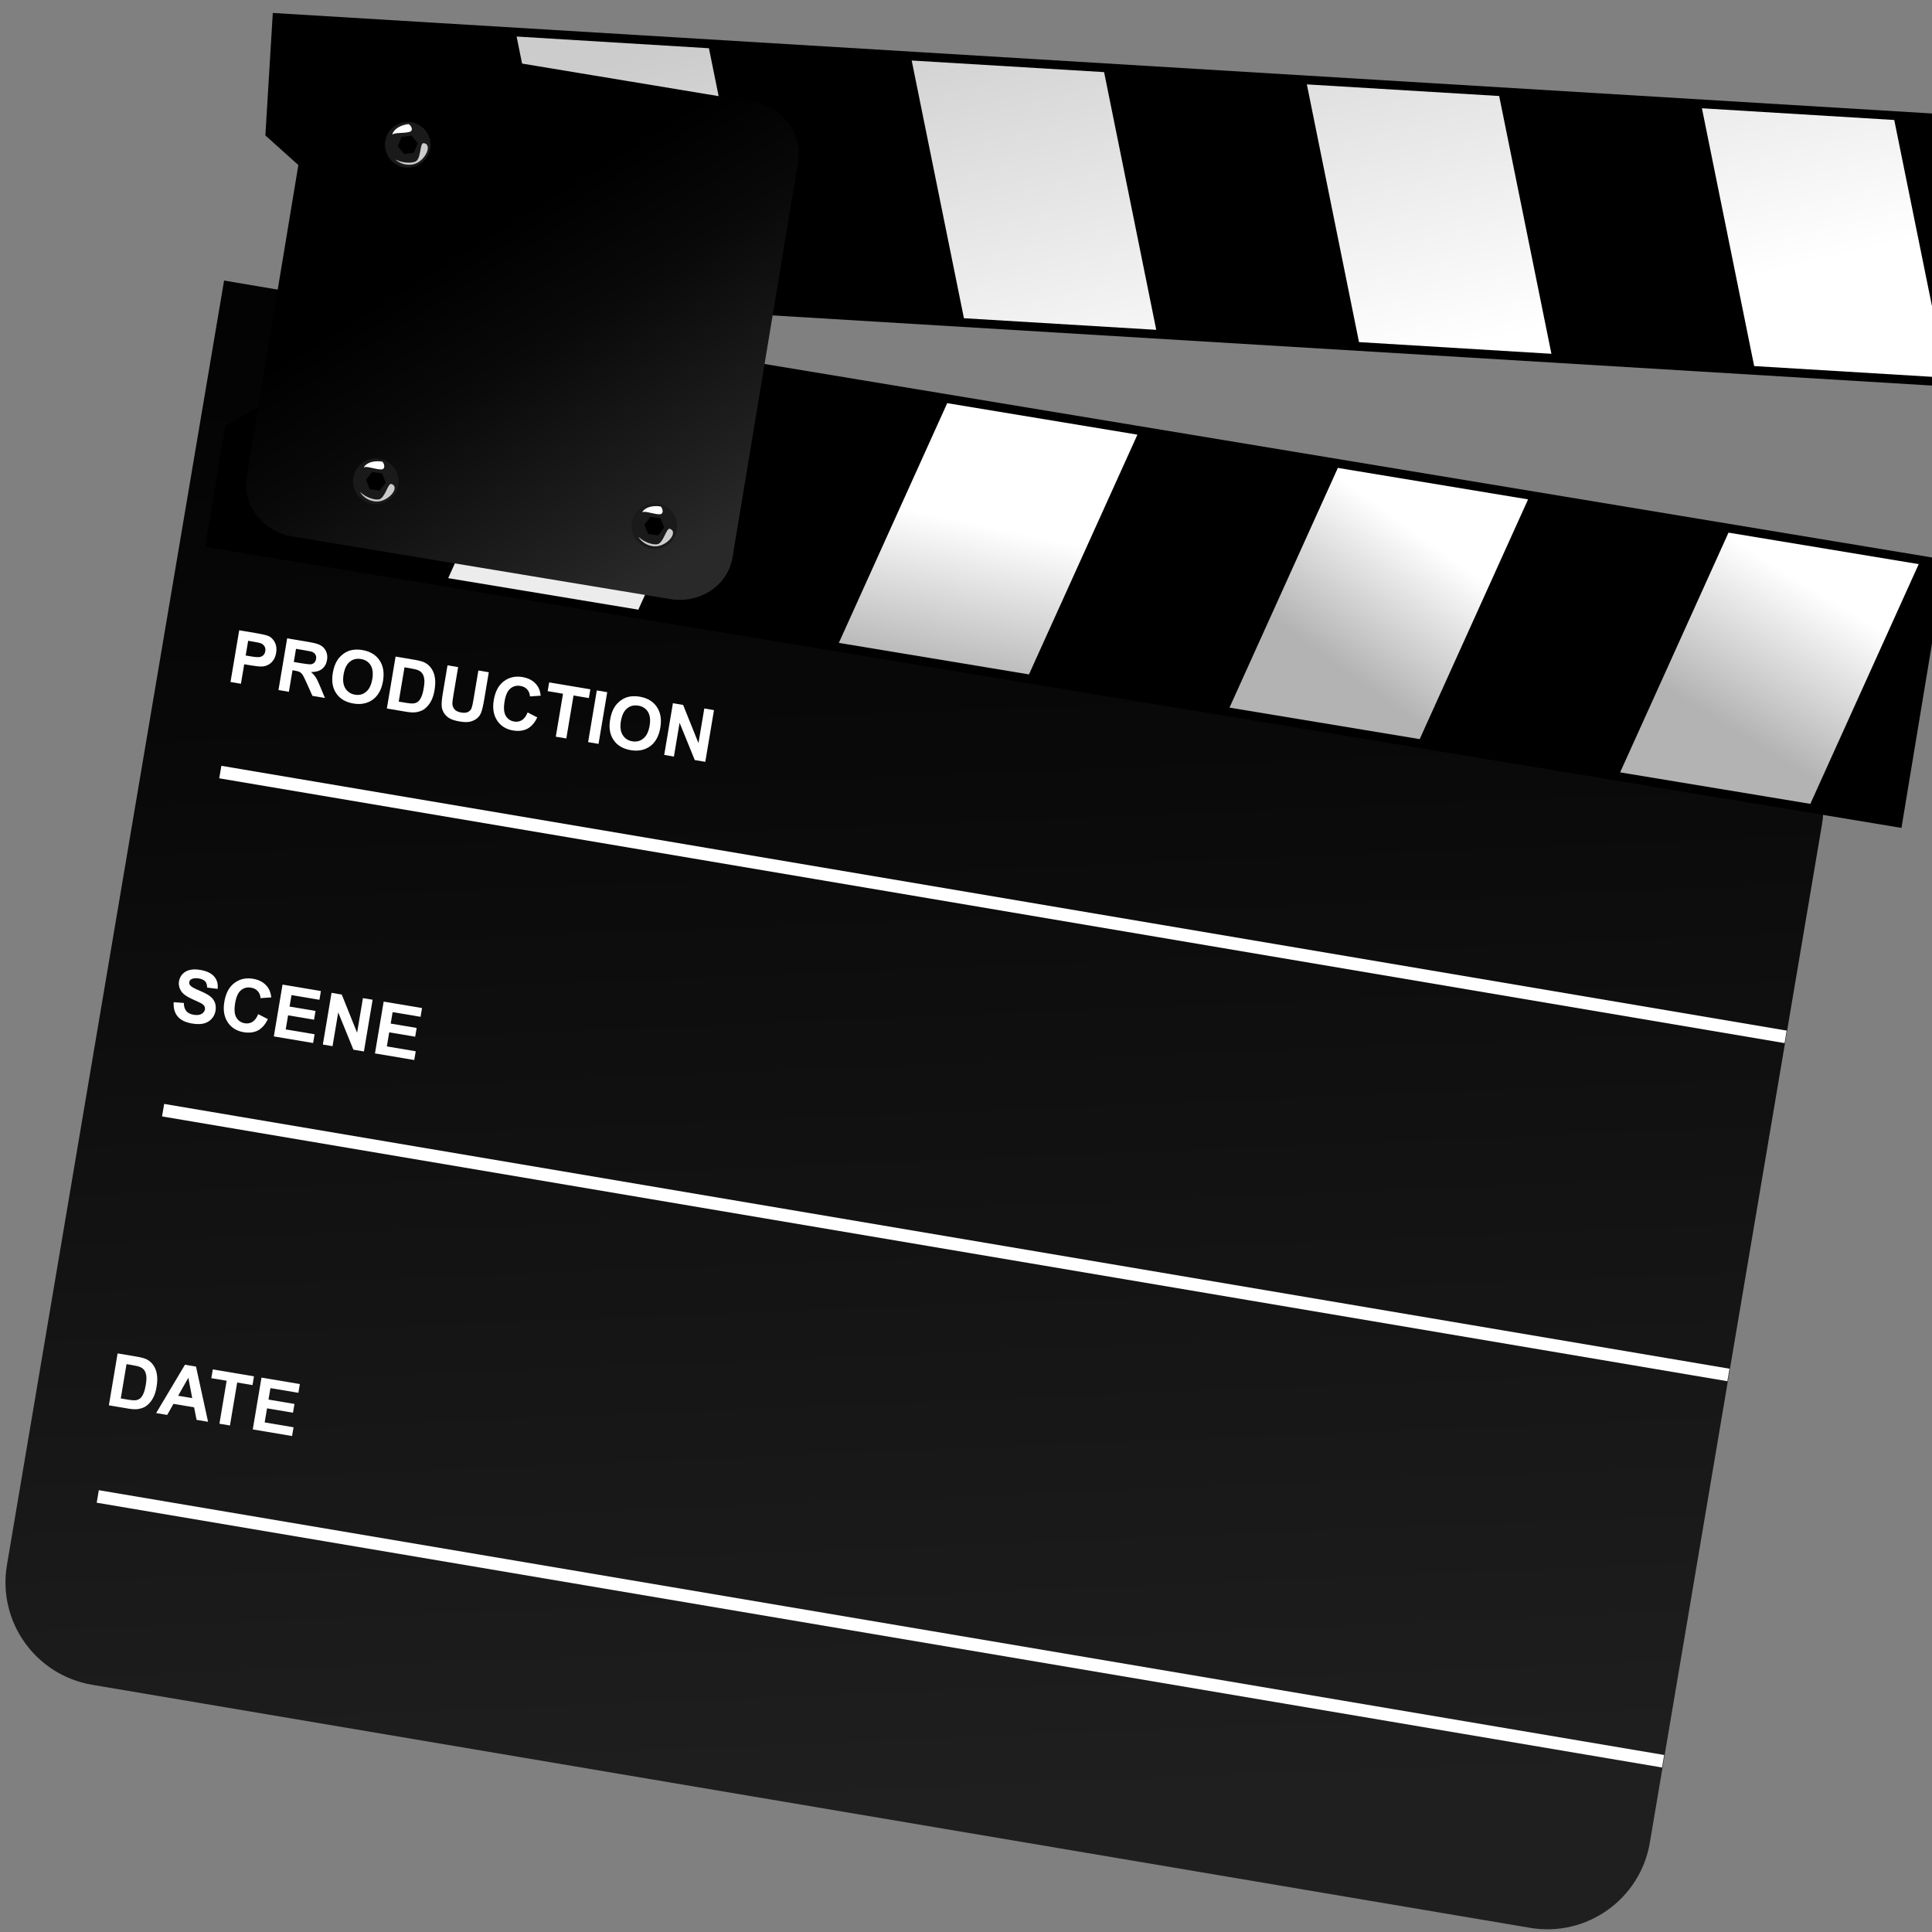 <?xml version="1.0" encoding="UTF-8" standalone="no"?>
<!-- Created with Inkscape (http://www.inkscape.org/) -->

<svg
   xmlns:dc="http://purl.org/dc/elements/1.1/"
   xmlns:cc="http://creativecommons.org/ns#"
   xmlns:rdf="http://www.w3.org/1999/02/22-rdf-syntax-ns#"
   xmlns:svg="http://www.w3.org/2000/svg"
   xmlns="http://www.w3.org/2000/svg"
   xmlns:xlink="http://www.w3.org/1999/xlink"
   xmlns:sodipodi="http://sodipodi.sourceforge.net/DTD/sodipodi-0.dtd"
   xmlns:inkscape="http://www.inkscape.org/namespaces/inkscape"
   id="svg2618"
   sodipodi:docname="openclipart_362_movie_clapper_board.svg"
   inkscape:export-filename="/home/gnokii/Desktop/icons/movie.png"
   viewBox="0 0 173.046 173.046"
   sodipodi:version="0.32"
   inkscape:export-xdpi="90"
   version="1.1"
   inkscape:output_extension="org.inkscape.output.svg.inkscape"
   inkscape:export-ydpi="90"
   inkscape:version="0.91 r13725"
   width="173.046"
   height="173.046">
  <rect x="0" y="0" width="173.046" height="173.046" fill="#808080" stroke="none"/>
  <defs
     id="defs2620">
    <linearGradient
       id="linearGradient4331"
       y2="435.63"
       gradientUnits="userSpaceOnUse"
       x2="890.98"
       gradientTransform="matrix(0.087,0.016,-0.016,0.087,713.28,119.41)"
       y1="621.65"
       x1="929.46"
       inkscape:collect="always">
      <stop
         id="stop7488"
         style="stop-color:#1F1F1F"
         offset="0" />
      <stop
         id="stop7490"
         style="stop-color:#090909"
         offset=".596" />
      <stop
         id="stop7492"
         style="stop-color:#000000"
         offset="1" />
    </linearGradient>
    <linearGradient
       id="linearGradient4333"
       y2="761.73"
       gradientUnits="userSpaceOnUse"
       x2="844.17"
       y1="774.7"
       x1="834.02"
       inkscape:collect="always">
      <stop
         id="stop7865"
         style="stop-color:#ececec"
         offset="0" />
      <stop
         id="stop7867"
         style="stop-color:#ffffff"
         offset="1" />
    </linearGradient>
    <linearGradient
       id="linearGradient4335"
       y2="767.78"
       gradientUnits="userSpaceOnUse"
       x2="836.94"
       y1="782.87"
       x1="829.05"
       inkscape:collect="always">
      <stop
         id="stop7879"
         style="stop-color:#b3b3b3"
         offset="0" />
      <stop
         id="stop7881"
         style="stop-color:#ffffff"
         offset="1" />
    </linearGradient>
    <linearGradient
       id="linearGradient4337"
       y2="782.61"
       gradientUnits="userSpaceOnUse"
       x2="880.91"
       y1="792.9"
       x1="868.13"
       inkscape:collect="always">
      <stop
         id="stop7885"
         style="stop-color:#b3b3b3"
         offset="0" />
      <stop
         id="stop7887"
         style="stop-color:#ffffff"
         offset="1" />
    </linearGradient>
    <linearGradient
       id="linearGradient4339"
       y2="797.75"
       gradientUnits="userSpaceOnUse"
       x2="918.77"
       y1="809.51"
       x1="906.11"
       inkscape:collect="always">
      <stop
         id="stop7891"
         style="stop-color:#b3b3b3"
         offset="0" />
      <stop
         id="stop7893"
         style="stop-color:#ffffff"
         offset="1" />
    </linearGradient>
    <linearGradient
       id="linearGradient4341"
       y2="750.49"
       gradientUnits="userSpaceOnUse"
       x2="879.87"
       y1="700.19"
       x1="875.87"
       inkscape:collect="always">
      <stop
         id="stop7897"
         style="stop-color:#cccccc"
         offset="0" />
      <stop
         id="stop7899"
         style="stop-color:#ffffff"
         offset="1" />
    </linearGradient>
    <linearGradient
       id="linearGradient4349"
       y2="446.56"
       gradientUnits="userSpaceOnUse"
       x2="849.78"
       gradientTransform="matrix(0.908,0.42,-0.42,0.908,200.44,-57.09)"
       y1="490.43"
       x1="888.39"
       inkscape:collect="always">
      <stop
         id="stop7557"
         style="stop-color:#292929"
         offset="0" />
      <stop
         id="stop7559"
         style="stop-color:#212121"
         offset=".098" />
      <stop
         id="stop7561"
         style="stop-color:#090909"
         offset=".466" />
      <stop
         id="stop7563"
         style="stop-color:#000000"
         offset=".692" />
    </linearGradient>
    <linearGradient
       inkscape:collect="always"
       xlink:href="#linearGradient4341"
       id="linearGradient3425"
       gradientUnits="userSpaceOnUse"
       x1="875.87"
       y1="700.19"
       x2="879.87"
       y2="750.49" />
    <linearGradient
       inkscape:collect="always"
       xlink:href="#linearGradient4341"
       id="linearGradient3427"
       gradientUnits="userSpaceOnUse"
       x1="875.87"
       y1="700.19"
       x2="879.87"
       y2="750.49" />
    <linearGradient
       inkscape:collect="always"
       xlink:href="#linearGradient4341"
       id="linearGradient3429"
       gradientUnits="userSpaceOnUse"
       x1="875.87"
       y1="700.19"
       x2="879.87"
       y2="750.49" />
    <linearGradient
       inkscape:collect="always"
       xlink:href="#linearGradient4341"
       id="linearGradient3431"
       gradientUnits="userSpaceOnUse"
       x1="875.87"
       y1="700.19"
       x2="879.87"
       y2="750.49" />
  </defs>
  <sodipodi:namedview
     id="base"
     bordercolor="#666666"
     inkscape:pageshadow="2"
     inkscape:window-y="-8"
     pagecolor="#ffffff"
     inkscape:window-height="660"
     inkscape:window-maximized="1"
     inkscape:zoom="3.959798"
     inkscape:window-x="1272"
     borderlayer="true"
     showgrid="false"
     borderopacity="1.0"
     inkscape:current-layer="g7518"
     inkscape:cx="44.011321"
     inkscape:cy="139.39609"
     inkscape:showpageshadow="false"
     inkscape:window-width="1280"
     inkscape:pageopacity="0.0"
     inkscape:document-units="px"
     fit-margin-top="0"
     fit-margin-left="0"
     fit-margin-right="0"
     fit-margin-bottom="0"
     inkscape:snap-center="true" />
  <g
     id="layer1"
     inkscape:label="Ebene 1"
     inkscape:groupmode="layer"
     transform="translate(-17.804,-852.276)">
    <g
       id="g2694"
       transform="matrix(2.126,-0.398,0.398,2.126,-1716.3,956.58)">
      <g
         id="g4278"
         transform="matrix(4.317,0.726,-0.726,4.317,-2431.89,-1202.187)">
        <path
           id="path7494"
           style="fill:url(#linearGradient4331)"
           inkscape:connector-curvature="0"
           d="m 793,178.02 -12.449,-2.341 0.29,-1.544 -2.075,-0.39 -2.278,12.111 c -0.1,0.533 0.251,1.046 0.784,1.147 l 13.559,2.55 c 0.533,0.1 1.046,-0.251 1.147,-0.784 l 1.806,-9.602 c 0.1,-0.533 -0.25,-1.046 -0.783,-1.146 z" />
        <rect
           id="rect7498"
           style="fill:#ffffff"
           transform="matrix(0.983,0.185,-0.185,0.983,0,0)"
           height="0.12"
           width="15.014"
           y="31.235"
           x="798" />
        <rect
           id="rect7500"
           style="fill:#ffffff"
           transform="matrix(0.983,0.185,-0.185,0.983,0,0)"
           height="0.12"
           width="15.014"
           y="38.183"
           x="798" />
        <g
           id="g7516"
           transform="matrix(0.086,-0.022,0.022,0.086,697.33,128.64)">
          <g
             id="g7518">
            <g
               id="g7520">
              <polygon
                 id="polygon7522"
                 points="758.85,734.57 753.36,746.44 919.67,823.34 931.82,797.05 783.66,728.54 758.85,734.57 " />
              <g
                 id="g7524">
                <polygon
                   id="polygon7526"
                   points="919.55,822.25 754.26,745.82 759.1,735.34 783.38,729.44 930.92,797.67 919.55,822.25 " />
                <polygon
                   id="polygon7528"
                   style="fill:url(#linearGradient4333)"
                   points="814,743.6 796.08,765.16 796.08,765.16 777.44,756.54 795.36,734.98 " />
                <polygon
                   id="polygon7530"
                   style="fill:url(#linearGradient4335)"
                   points="852.31,761.31 834.38,782.87 834.38,782.87 815.74,774.25 833.66,752.69 " />
                <polygon
                   id="polygon7532"
                   style="fill:url(#linearGradient4337)"
                   points="890.61,779.02 872.69,800.58 872.69,800.58 854.04,791.96 871.96,770.4 " />
                <polygon
                   id="polygon7534"
                   style="fill:url(#linearGradient4339)"
                   points="928.91,796.73 910.99,818.29 910.99,818.29 892.34,809.67 910.26,788.11 " />
              </g>
            </g>
            <g
               id="g7536"
               transform="matrix(0.993,0.115,-0.115,0.993,86.22,-85.366)"
               inkscape:transform-center-x="-64.502713"
               inkscape:transform-center-y="5.2417162">
              <polygon
                 id="polygon7538"
                 points="953.55,733.6 947.4,761.89 787.89,727.22 771.73,707.45 771.73,707.45 774.51,694.67 " />
              <g
                 id="g7540">
                <polygon
                   id="polygon7542"
                   points="772.4,707 788.21,726.33 947.05,760.86 952.81,734.39 952.81,734.39 774.85,695.7 " />
                <polygon
                   id="polygon7544"
                   style="fill:url(#linearGradient3425)"
                   points="819.88,705.5 799.81,701.13 801.1,729.14 821.18,733.5 819.88,705.5 " />
                <polygon
                   id="polygon7546"
                   style="fill:url(#linearGradient3427)"
                   points="861.12,714.46 841.04,710.1 842.34,738.1 862.41,742.46 861.12,714.46 " />
                <polygon
                   id="polygon7548"
                   style="fill:url(#linearGradient3429)"
                   points="902.35,723.42 882.28,719.06 883.57,747.06 903.65,751.43 902.35,723.42 " />
                <polygon
                   id="polygon7550"
                   style="fill:url(#linearGradient3431)"
                   points="943.58,732.39 923.51,728.02 924.81,756.03 944.88,760.39 943.58,732.39 " />
              </g>
            </g>
          </g>
          <g
             id="g7552">
            <g
               id="g7554">
              <path
                 id="path7565"
                 style="fill:url(#linearGradient4349)"
                 inkscape:connector-curvature="0"
                 d="m 825.2,723.61 c 1.258,-2.721 -0.087,-6.044 -2.991,-7.388 l -37.077,-17.144 c -2.902,-1.342 -6.308,-0.215 -7.565,2.506 l -17.971,38.866 c -1.258,2.72 0.09,6.044 2.991,7.386 l 37.077,17.144 c 2.905,1.344 6.307,0.216 7.565,-2.505 L 825.2,723.61 Z" />
            </g>
            <g
               id="g7567"
               transform="translate(0.904,2.712)">
              <circle
                 id="circle7569"
                 style="fill:#1a1a1a"
                 cx="784.65"
                 cy="708.16"
                 r="2.428" />
              <polygon
                 id="polygon7571"
                 points="784,709.01 784,709.01 783.59,708.02 784.24,707.18 785.3,707.32 785.71,708.3 785.06,709.15 " />
              <path
                 id="path7573"
                 style="fill:#cccccc"
                 inkscape:connector-curvature="0"
                 d="m 784.64,710.32 c -1.214,-0.086 -1.785,-1.12 -1.607,-0.949 0.513,0.489 1.412,0.809 1.934,0.731 0.679,-0.106 0.957,-1.792 1.341,-1.662 0.987,0.34 -0.351,1.97 -1.668,1.88 z" />
              <path
                 id="path7575"
                 style="fill:#ffffff"
                 inkscape:connector-curvature="0"
                 d="m 785.28,706.05 c 0.144,0.019 0.43,0.64 0.081,0.804 -0.349,0.164 -1.704,-0.343 -1.935,-0.187 -0.231,0.156 0.25,-0.83 1.854,-0.617 z" />
            </g>
            <g
               id="g7577"
               transform="translate(4,2)">
              <circle
                 id="circle7579"
                 style="fill:#1a1a1a"
                 cx="768.75"
                 cy="742.54"
                 r="2.428" />
              <polygon
                 id="polygon7581"
                 points="767.9,743.18 767.9,743.18 767.77,742.12 768.63,741.48 769.61,741.91 769.73,742.97 768.88,743.6 " />
              <path
                 id="path7583"
                 style="fill:#cccccc"
                 inkscape:connector-curvature="0"
                 d="m 768.16,744.61 c -1.146,-0.413 -1.411,-1.564 -1.287,-1.353 0.359,0.612 1.137,1.164 1.66,1.232 0.682,0.084 1.411,-1.463 1.745,-1.232 0.856,0.598 -0.877,1.801 -2.118,1.353 z" />
              <path
                 id="path7585"
                 style="fill:#ffffff"
                 inkscape:connector-curvature="0"
                 d="m 769.94,740.69 c 0.133,0.059 0.237,0.732 -0.145,0.795 -0.377,0.063 -1.544,-0.796 -1.81,-0.709 -0.262,0.088 0.468,-0.729 1.955,-0.086 z" />
            </g>
            <g
               id="g7587">
              <circle
                 id="circle7589"
                 style="fill:#1a1a1a"
                 cx="800.09"
                 cy="757.03"
                 r="2.428" />
              <polygon
                 id="polygon7591"
                 points="799.23,757.67 799.23,757.67 799.11,756.61 799.96,755.97 800.94,756.4 801.07,757.46 800.21,758.09 " />
              <path
                 id="path7593"
                 style="fill:#cccccc"
                 inkscape:connector-curvature="0"
                 d="m 799.49,759.1 c -1.144,-0.414 -1.411,-1.565 -1.286,-1.354 0.359,0.612 1.138,1.164 1.659,1.231 0.683,0.086 1.413,-1.461 1.747,-1.23 0.856,0.597 -0.877,1.8 -2.12,1.353 z" />
              <path
                 id="path7595"
                 style="fill:#ffffff"
                 inkscape:connector-curvature="0"
                 d="m 801.27,755.18 c 0.134,0.059 0.238,0.731 -0.145,0.795 -0.379,0.062 -1.545,-0.796 -1.81,-0.71 -0.264,0.088 0.468,-0.729 1.955,-0.085 z" />
            </g>
          </g>
        </g>
        <rect
           id="rect3986"
           style="fill:#ffffff"
           transform="matrix(0.983,0.185,-0.185,0.983,0,0)"
           height="0.12"
           width="15.014"
           y="34.478"
           x="798" />
        <g
           id="text4112"
           style="fill:#ffffff"
           transform="matrix(0.983,0.184,-0.184,0.983,0,0)">
          <path
             id="path4425"
             d="m 798.07,31.229 0,-0.496 0.161,0 c 0.061,0 0.101,0.003 0.119,0.007 0.029,0.007 0.052,0.024 0.071,0.049 0.019,0.025 0.029,0.057 0.029,0.097 0,0.03 -0.006,0.056 -0.017,0.077 -0.011,0.021 -0.025,0.037 -0.042,0.049 -0.017,0.012 -0.034,0.02 -0.052,0.023 -0.024,0.005 -0.059,0.007 -0.104,0.007 l -0.065,0 0,0.187 -0.1,0 m 0.1,-0.412 0,0.141 0.055,0 c 0.04,0 0.066,-0.003 0.079,-0.008 0.013,-0.005 0.024,-0.013 0.031,-0.024 0.008,-0.011 0.011,-0.024 0.011,-0.039 0,-0.018 -0.005,-0.033 -0.016,-0.045 -0.011,-0.012 -0.024,-0.019 -0.04,-0.022 -0.012,-0.002 -0.036,-0.003 -0.072,-0.003 l -0.048,0"
             inkscape:connector-curvature="0" />
          <path
             id="path4427"
             d="m 798.53,31.229 0,-0.496 0.211,0 c 0.053,0 0.091,0.004 0.115,0.014 0.024,0.009 0.043,0.025 0.058,0.047 0.015,0.023 0.022,0.049 0.022,0.078 0,0.037 -0.011,0.068 -0.033,0.092 -0.022,0.024 -0.055,0.039 -0.098,0.046 0.022,0.013 0.04,0.027 0.053,0.042 0.014,0.015 0.033,0.042 0.057,0.081 l 0.061,0.097 -0.12,0 -0.072,-0.108 c -0.026,-0.039 -0.043,-0.063 -0.053,-0.073 -0.009,-0.01 -0.019,-0.017 -0.03,-0.021 -0.011,-0.004 -0.027,-0.006 -0.051,-0.006 l -0.02,0 0,0.207 -0.1,0 m 0.1,-0.286 0.074,0 c 0.048,1e-6 0.078,-0.002 0.09,-0.006 0.012,-0.004 0.021,-0.011 0.028,-0.021 0.007,-0.01 0.01,-0.022 0.01,-0.037 0,-0.017 -0.005,-0.03 -0.014,-0.04 -0.009,-0.01 -0.021,-0.017 -0.038,-0.02 -0.008,-0.001 -0.033,-0.002 -0.073,-0.002 l -0.078,0 0,0.126"
             inkscape:connector-curvature="0" />
          <path
             id="path4429"
             d="m 799.01,30.984 c 0,-0.051 0.008,-0.093 0.023,-0.127 0.011,-0.025 0.027,-0.048 0.046,-0.068 0.02,-0.02 0.041,-0.035 0.064,-0.045 0.031,-0.013 0.067,-0.02 0.107,-0.02 0.073,10e-7 0.132,0.023 0.175,0.068 0.044,0.045 0.066,0.108 0.066,0.189 0,0.08 -0.022,0.143 -0.065,0.188 -0.044,0.045 -0.102,0.068 -0.175,0.068 -0.074,0 -0.133,-0.022 -0.176,-0.067 -0.044,-0.045 -0.065,-0.107 -0.065,-0.186 m 0.103,-0.003 c 0,0.056 0.013,0.099 0.039,0.128 0.026,0.029 0.059,0.043 0.099,0.043 0.04,1e-6 0.073,-0.014 0.098,-0.043 0.026,-0.029 0.039,-0.072 0.039,-0.13 0,-0.057 -0.013,-0.099 -0.038,-0.127 -0.025,-0.028 -0.058,-0.042 -0.099,-0.042 -0.041,10e-7 -0.075,0.014 -0.1,0.043 -0.025,0.028 -0.038,0.071 -0.038,0.128"
             inkscape:connector-curvature="0" />
          <path
             id="path4431"
             d="m 799.57,30.733 0.183,0 c 0.041,0 0.073,0.003 0.095,0.009 0.029,0.009 0.054,0.024 0.075,0.046 0.021,0.022 0.037,0.049 0.047,0.081 0.011,0.032 0.016,0.071 0.016,0.117 0,0.041 -0.005,0.076 -0.015,0.106 -0.012,0.036 -0.03,0.065 -0.053,0.088 -0.017,0.017 -0.041,0.03 -0.07,0.04 -0.022,0.007 -0.052,0.011 -0.089,0.011 l -0.189,0 0,-0.496 m 0.1,0.084 0,0.329 0.075,0 c 0.028,0 0.048,-0.002 0.061,-0.005 0.016,-0.004 0.03,-0.011 0.04,-0.021 0.011,-0.01 0.02,-0.026 0.026,-0.048 0.007,-0.022 0.01,-0.053 0.01,-0.091 0,-0.038 -0.003,-0.068 -0.01,-0.088 -0.007,-0.021 -0.016,-0.037 -0.028,-0.048 -0.012,-0.012 -0.028,-0.019 -0.046,-0.023 -0.014,-0.003 -0.041,-0.005 -0.082,-0.005 l -0.045,0"
             inkscape:connector-curvature="0" />
          <path
             id="path4433"
             d="m 800.07,30.733 0.1,0 0,0.269 c 0,0.043 10e-4,0.07 0.004,0.083 0.004,0.02 0.015,0.037 0.03,0.049 0.016,0.012 0.038,0.018 0.066,0.018 0.029,1e-6 0.05,-0.006 0.064,-0.017 0.015,-0.012 0.023,-0.026 0.026,-0.043 0.003,-0.017 0.004,-0.045 0.004,-0.084 l 0,-0.275 0.1,0 0,0.261 c -10e-6,0.06 -0.003,0.102 -0.008,0.126 -0.005,0.025 -0.015,0.045 -0.03,0.062 -0.015,0.017 -0.034,0.03 -0.058,0.041 -0.024,0.01 -0.056,0.015 -0.096,0.015 -0.047,0 -0.083,-0.005 -0.108,-0.016 -0.024,-0.011 -0.044,-0.025 -0.058,-0.043 -0.014,-0.018 -0.024,-0.036 -0.028,-0.055 -0.007,-0.028 -0.01,-0.07 -0.01,-0.126 l 0,-0.265"
             inkscape:connector-curvature="0" />
          <path
             id="path4435"
             d="m 800.89,31.047 0.097,0.031 c -0.015,0.054 -0.04,0.094 -0.074,0.121 -0.035,0.026 -0.078,0.039 -0.132,0.039 -0.066,0 -0.12,-0.022 -0.163,-0.067 -0.042,-0.045 -0.064,-0.107 -0.064,-0.185 0,-0.083 0.021,-0.147 0.064,-0.192 0.043,-0.046 0.099,-0.069 0.168,-0.069 0.061,1e-6 0.11,0.018 0.148,0.054 0.023,0.021 0.04,0.052 0.051,0.091 l -0.099,0.024 c -0.006,-0.026 -0.018,-0.046 -0.037,-0.061 -0.018,-0.015 -0.041,-0.022 -0.068,-0.022 -0.037,1e-6 -0.067,0.013 -0.09,0.04 -0.023,0.026 -0.034,0.069 -0.034,0.128 0,0.063 0.011,0.107 0.034,0.134 0.023,0.027 0.052,0.04 0.088,0.04 0.027,1e-6 0.05,-0.009 0.069,-0.025 0.019,-0.017 0.033,-0.044 0.041,-0.08"
             inkscape:connector-curvature="0" />
          <path
             id="path4437"
             d="m 801.19,31.229 0,-0.412 -0.147,0 0,-0.084 0.395,0 0,0.084 -0.147,0 0,0.412 -0.1,0"
             inkscape:connector-curvature="0" />
          <path
             id="path4439"
             d="m 801.5,31.229 0,-0.496 0.1,0 0,0.496 -0.1,0"
             inkscape:connector-curvature="0" />
          <path
             id="path4441"
             d="m 801.67,30.984 c 0,-0.051 0.008,-0.093 0.023,-0.127 0.011,-0.025 0.027,-0.048 0.046,-0.068 0.02,-0.02 0.041,-0.035 0.064,-0.045 0.031,-0.013 0.067,-0.02 0.107,-0.02 0.073,10e-7 0.132,0.023 0.175,0.068 0.044,0.045 0.066,0.108 0.066,0.189 0,0.08 -0.022,0.143 -0.065,0.188 -0.044,0.045 -0.102,0.068 -0.175,0.068 -0.074,0 -0.133,-0.022 -0.176,-0.067 -0.044,-0.045 -0.065,-0.107 -0.065,-0.186 m 0.103,-0.003 c 0,0.056 0.013,0.099 0.039,0.128 0.026,0.029 0.059,0.043 0.099,0.043 0.04,1e-6 0.073,-0.014 0.098,-0.043 0.026,-0.029 0.039,-0.072 0.039,-0.13 0,-0.057 -0.013,-0.099 -0.038,-0.127 -0.025,-0.028 -0.058,-0.042 -0.099,-0.042 -0.041,10e-7 -0.075,0.014 -0.1,0.043 -0.025,0.028 -0.038,0.071 -0.038,0.128"
             inkscape:connector-curvature="0" />
          <path
             id="path4443"
             d="m 802.23,31.229 0,-0.496 0.098,0 0.203,0.332 0,-0.332 0.093,0 0,0.496 -0.101,0 -0.2,-0.324 0,0.324 -0.093,0"
             inkscape:connector-curvature="0" />
        </g>
        <g
           id="text4116"
           style="fill:#ffffff"
           transform="matrix(0.983,0.184,-0.184,0.983,0,0)">
          <path
             id="path4446"
             d="m 798.04,34.305 0.098,-0.009 c 0.006,0.033 0.018,0.057 0.036,0.072 0.018,0.015 0.042,0.023 0.073,0.023 0.032,0 0.057,-0.007 0.073,-0.02 0.017,-0.014 0.025,-0.03 0.025,-0.048 0,-0.012 -0.004,-0.022 -0.011,-0.03 -0.007,-0.008 -0.019,-0.016 -0.036,-0.022 -0.012,-0.004 -0.038,-0.011 -0.08,-0.022 -0.054,-0.013 -0.091,-0.03 -0.113,-0.049 -0.03,-0.027 -0.046,-0.061 -0.046,-0.1 0,-0.025 0.007,-0.049 0.021,-0.071 0.015,-0.022 0.035,-0.039 0.062,-0.05 0.027,-0.012 0.06,-0.017 0.098,-0.017 0.062,0 0.109,0.014 0.141,0.041 0.032,0.027 0.048,0.064 0.05,0.109 l -0.1,0.004 c -0.004,-0.026 -0.014,-0.044 -0.028,-0.055 -0.014,-0.011 -0.035,-0.017 -0.063,-0.017 -0.029,10e-7 -0.052,0.006 -0.068,0.018 -0.011,0.008 -0.016,0.018 -0.016,0.031 0,0.012 0.005,0.022 0.015,0.03 0.013,0.011 0.043,0.022 0.092,0.033 0.049,0.012 0.085,0.023 0.108,0.036 0.024,0.012 0.042,0.029 0.055,0.05 0.013,0.021 0.02,0.048 0.02,0.079 0,0.028 -0.008,0.055 -0.024,0.08 -0.016,0.025 -0.038,0.043 -0.067,0.056 -0.029,0.012 -0.065,0.018 -0.108,0.018 -0.063,0 -0.111,-0.014 -0.145,-0.043 -0.034,-0.029 -0.054,-0.071 -0.06,-0.127"
             inkscape:connector-curvature="0" />
          <path
             id="path4448"
             d="m 798.85,34.284 0.097,0.031 c -0.015,0.054 -0.04,0.094 -0.074,0.121 -0.035,0.026 -0.078,0.039 -0.132,0.039 -0.066,0 -0.12,-0.022 -0.163,-0.067 -0.042,-0.045 -0.064,-0.107 -0.064,-0.185 0,-0.083 0.021,-0.147 0.064,-0.192 0.043,-0.046 0.099,-0.069 0.168,-0.069 0.061,0 0.11,0.018 0.148,0.054 0.023,0.021 0.04,0.052 0.051,0.091 l -0.099,0.024 c -0.006,-0.026 -0.018,-0.046 -0.037,-0.061 -0.018,-0.015 -0.041,-0.022 -0.068,-0.022 -0.037,0 -0.067,0.013 -0.09,0.04 -0.023,0.026 -0.034,0.069 -0.034,0.128 0,0.063 0.011,0.107 0.034,0.134 0.023,0.027 0.052,0.04 0.088,0.04 0.027,0 0.05,-0.009 0.069,-0.025 0.019,-0.017 0.033,-0.044 0.041,-0.08"
             inkscape:connector-curvature="0" />
          <path
             id="path4450"
             d="m 799.03,34.466 0,-0.496 0.368,0 0,0.084 -0.268,0 0,0.11 0.249,0 0,0.084 -0.249,0 0,0.135 0.277,0 0,0.084 -0.378,0"
             inkscape:connector-curvature="0" />
          <path
             id="path4452"
             d="m 799.5,34.466 0,-0.496 0.098,0 0.203,0.332 0,-0.332 0.093,0 0,0.496 -0.101,0 -0.2,-0.324 0,0.324 -0.093,0"
             inkscape:connector-curvature="0" />
          <path
             id="path4454"
             d="m 800,34.466 0,-0.496 0.368,0 0,0.084 -0.268,0 0,0.11 0.249,0 0,0.084 -0.249,0 0,0.135 0.277,0 0,0.084 -0.378,0"
             inkscape:connector-curvature="0" />
        </g>
        <g
           id="text4122"
           style="fill:#ffffff"
           transform="matrix(0.983,0.184,-0.184,0.983,0,0)">
          <path
             id="path4457"
             d="m 798.07,37.669 0.183,0 c 0.041,0 0.073,0.003 0.095,0.009 0.029,0.009 0.054,0.024 0.075,0.046 0.021,0.022 0.037,0.049 0.047,0.081 0.011,0.032 0.016,0.071 0.016,0.117 0,0.041 -0.005,0.076 -0.015,0.106 -0.012,0.036 -0.03,0.065 -0.053,0.088 -0.017,0.017 -0.041,0.03 -0.07,0.04 -0.022,0.007 -0.052,0.011 -0.089,0.011 l -0.189,0 0,-0.496 m 0.1,0.084 0,0.329 0.075,0 c 0.028,0 0.048,-0.002 0.061,-0.005 0.016,-0.004 0.03,-0.011 0.04,-0.021 0.011,-0.01 0.02,-0.026 0.026,-0.048 0.007,-0.022 0.01,-0.053 0.01,-0.091 0,-0.038 -0.003,-0.068 -0.01,-0.088 -0.007,-0.021 -0.016,-0.037 -0.028,-0.048 -0.012,-0.012 -0.028,-0.019 -0.046,-0.023 -0.014,-0.003 -0.041,-0.005 -0.082,-0.005 l -0.045,0"
             inkscape:connector-curvature="0" />
          <path
             id="path4459"
             d="m 799.02,38.165 -0.109,0 -0.043,-0.113 -0.198,0 -0.041,0.113 -0.106,0 0.193,-0.496 0.106,0 0.199,0.496 m -0.185,-0.196 -0.068,-0.184 -0.067,0.184 0.135,0"
             inkscape:connector-curvature="0" />
          <path
             id="path4461"
             d="m 799.13,38.165 0,-0.412 -0.147,0 0,-0.084 0.395,0 0,0.084 -0.147,0 0,0.412 -0.1,0"
             inkscape:connector-curvature="0" />
          <path
             id="path4463"
             d="m 799.45,38.165 0,-0.496 0.368,0 0,0.084 -0.268,0 0,0.11 0.249,0 0,0.084 -0.249,0 0,0.135 0.277,0 0,0.084 -0.378,0"
             inkscape:connector-curvature="0" />
        </g>
      </g>
    </g>
  </g>
</svg>
